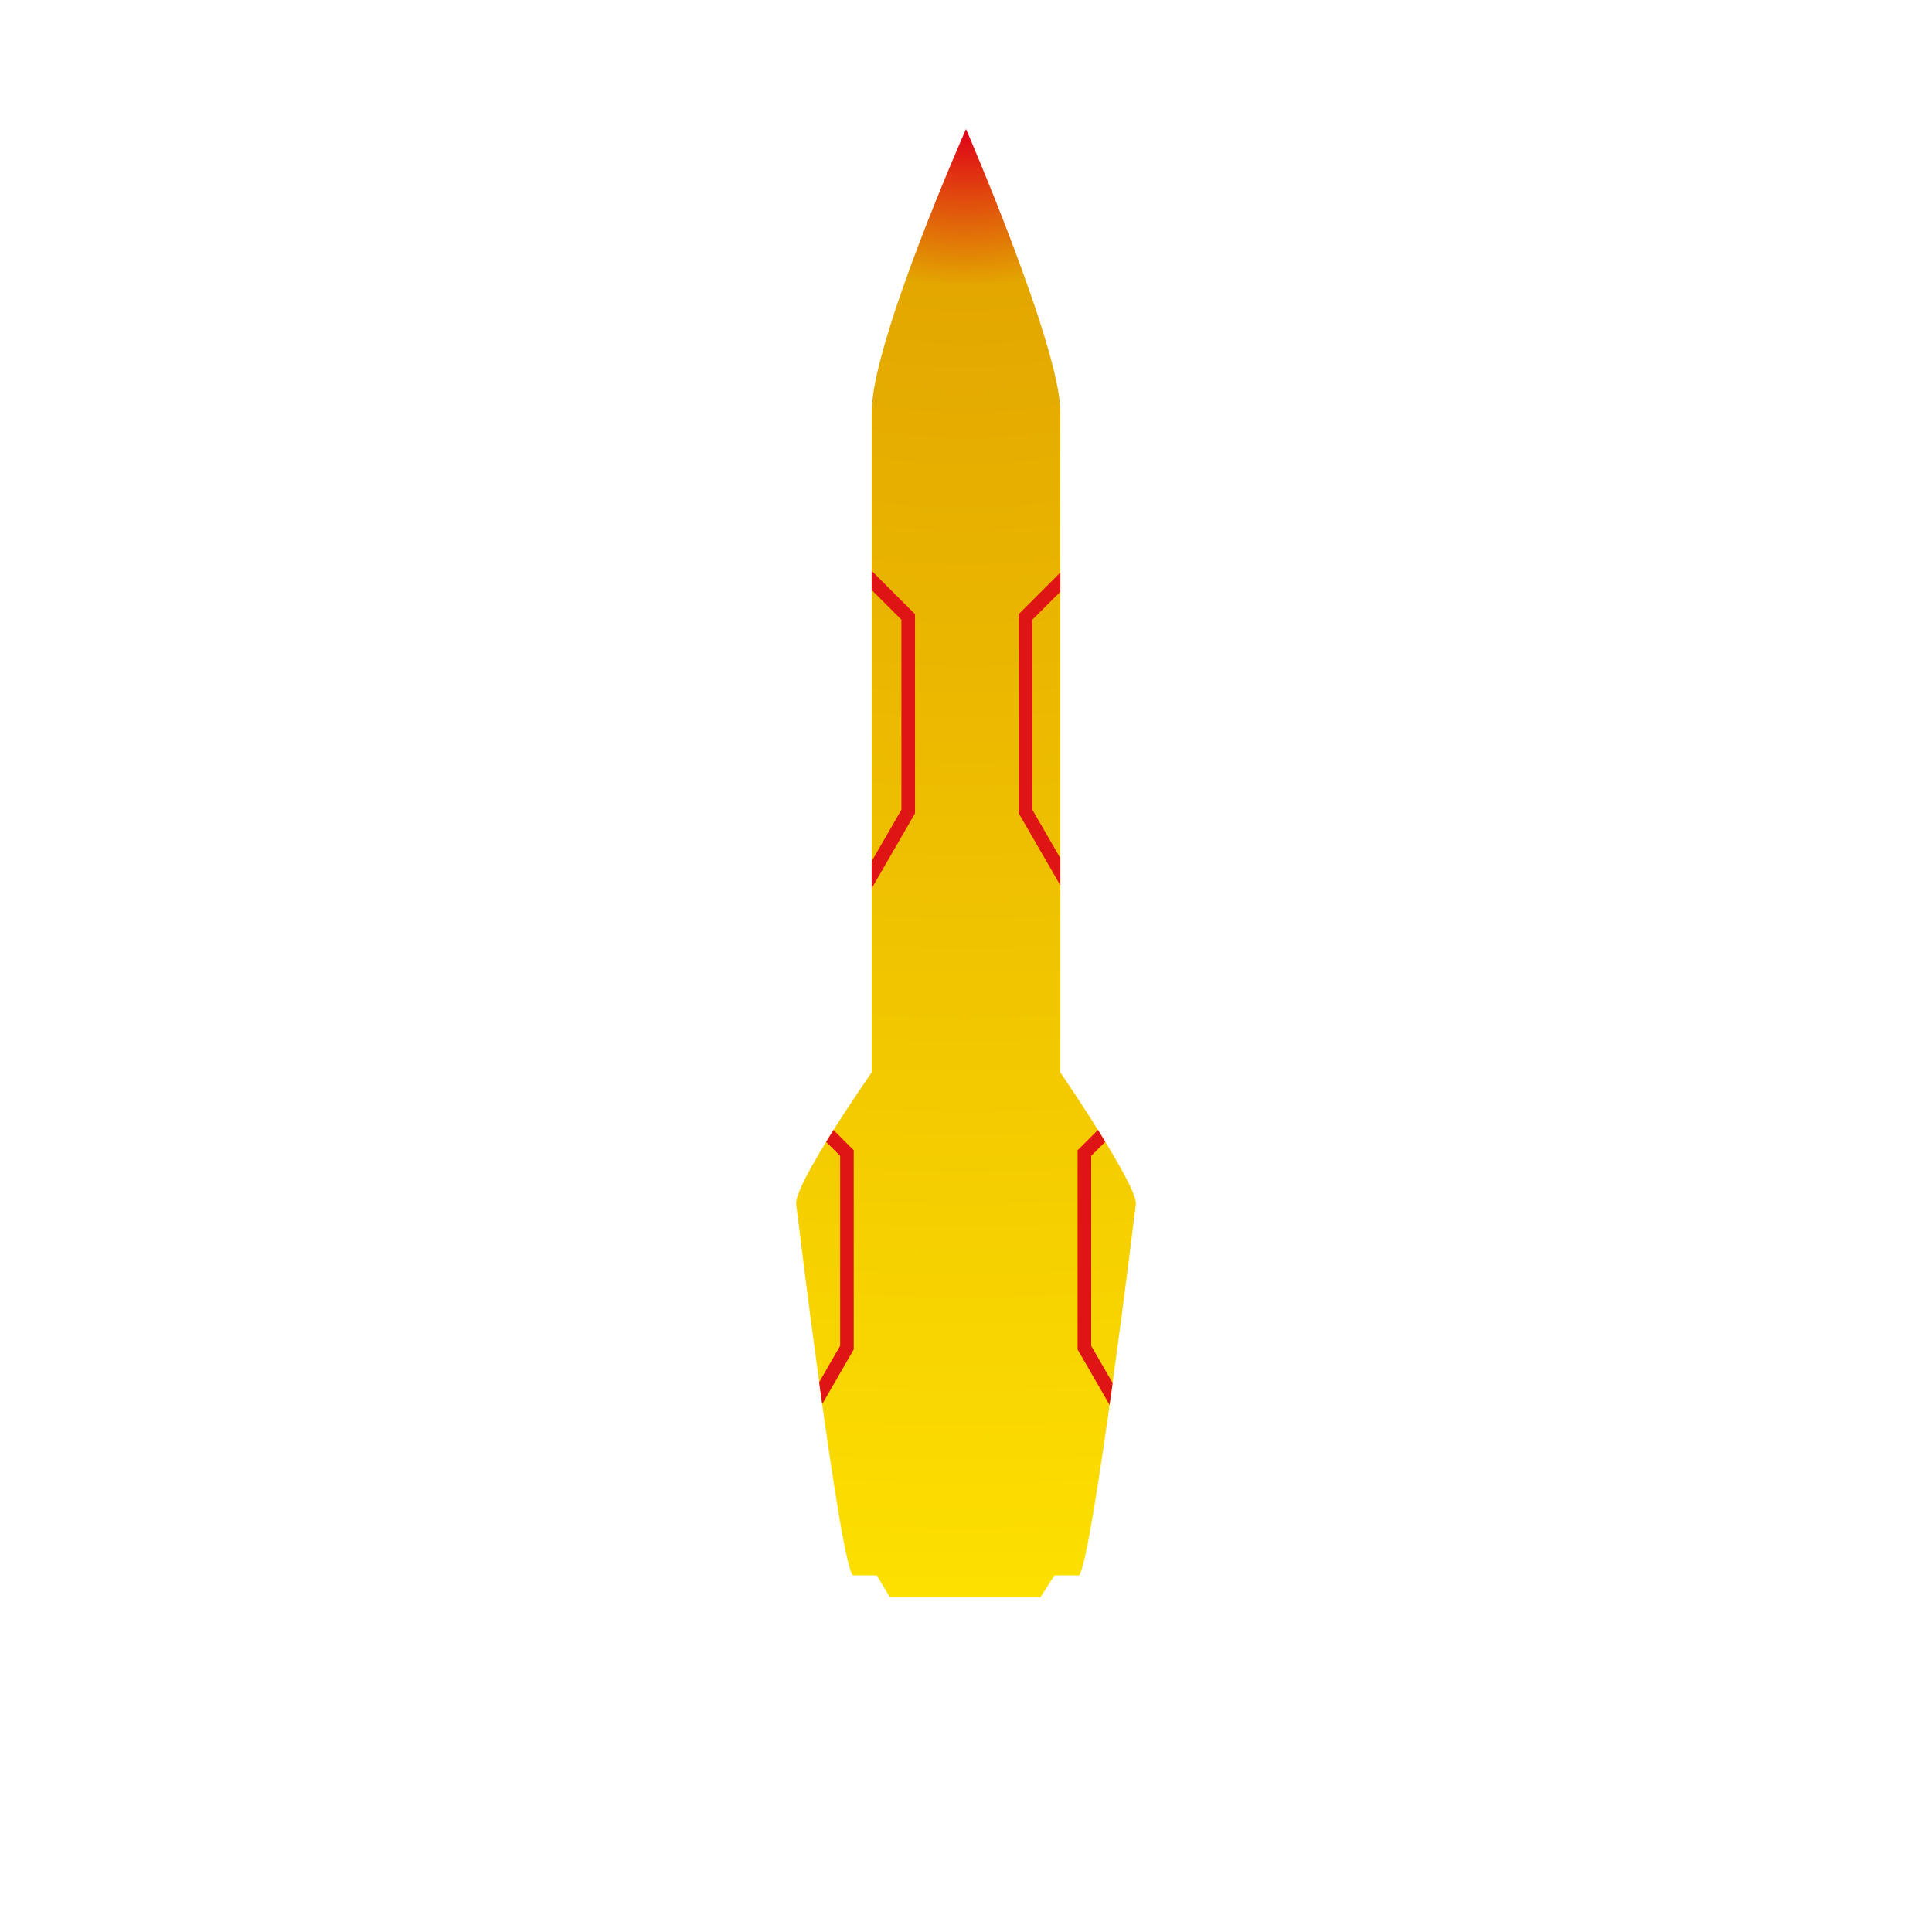 <?xml version="1.0" encoding="UTF-8" standalone="no"?>
<!-- Created with Inkscape (http://www.inkscape.org/) -->

<svg
   width="1024"
   height="1024"
   viewBox="0 0 270.933 270.933"
   version="1.1"
   id="svg5"
   inkscape:version="1.1 (c68e22c387, 2021-05-23)"
   sodipodi:docname="basic-follow-missile-upgrade-2.svg"
   inkscape:export-filename="D:\Repos\Save the bit\Save the bit\Assets\2D\Enemies\basic-follow-missile-upgrade-2.png"
   inkscape:export-xdpi="96"
   inkscape:export-ydpi="96"
   xmlns:inkscape="http://www.inkscape.org/namespaces/inkscape"
   xmlns:sodipodi="http://sodipodi.sourceforge.net/DTD/sodipodi-0.dtd"
   xmlns:xlink="http://www.w3.org/1999/xlink"
   xmlns="http://www.w3.org/2000/svg"
   xmlns:svg="http://www.w3.org/2000/svg">
  <sodipodi:namedview
     id="namedview7"
     pagecolor="#505050"
     bordercolor="#eeeeee"
     borderopacity="1"
     inkscape:pageshadow="0"
     inkscape:pageopacity="0"
     inkscape:pagecheckerboard="0"
     inkscape:document-units="px"
     showgrid="false"
     units="px"
     width="1024px"
     inkscape:zoom="0.55525277"
     inkscape:cx="579.01557"
     inkscape:cy="375.50465"
     inkscape:window-width="1920"
     inkscape:window-height="1057"
     inkscape:window-x="1912"
     inkscape:window-y="-8"
     inkscape:window-maximized="1"
     inkscape:current-layer="layer1" />
  <defs
     id="defs2">
    <linearGradient
       inkscape:collect="always"
       id="linearGradient8684">
      <stop
         style="stop-color:#df0018;stop-opacity:1"
         offset="0"
         id="stop8680" />
      <stop
         style="stop-color:#e3a700;stop-opacity:1"
         offset="0.1"
         id="stop9550" />
      <stop
         style="stop-color:#ffe400;stop-opacity:1"
         offset="1"
         id="stop8682" />
    </linearGradient>
    <radialGradient
       inkscape:collect="always"
       xlink:href="#linearGradient8684"
       id="radialGradient8686"
       cx="135.467"
       cy="95.697"
       fx="135.467"
       fy="95.697"
       r="23.812"
       gradientTransform="matrix(13.038,0,0,9.268,-1630.757,-868.778)"
       gradientUnits="userSpaceOnUse" />
    <clipPath
       clipPathUnits="userSpaceOnUse"
       id="clipPath22635">
      <path
         style="fill:url(#radialGradient22639);fill-opacity:1;stroke:none;stroke-width:0.265px;stroke-linecap:butt;stroke-linejoin:miter;stroke-opacity:1"
         d="m 135.467,19.529 c 0,0 -13.229,29.849 -13.229,39.688 v 92.604 c 0,0 -11.003,15.771 -10.583,18.521 0,0 6.059,49.987 7.938,52.009 l 3.367,-3e-5 1.854,3.097 h 21.06 l 1.999,-3.097 3.47,-2e-5 c 1.915,-2.611 7.938,-52.009 7.938,-52.009 0.382,-2.5 -10.583,-18.521 -10.583,-18.521 V 59.217 c 0,-9.138 -13.229,-39.688 -13.229,-39.688 z"
         id="path22637"
         sodipodi:nodetypes="czcsccccccsczc" />
    </clipPath>
    <radialGradient
       inkscape:collect="always"
       xlink:href="#linearGradient8684"
       id="radialGradient22639"
       gradientUnits="userSpaceOnUse"
       gradientTransform="matrix(13.038,0,0,9.268,-1630.757,-867.349)"
       cx="135.467"
       cy="95.697"
       fx="135.467"
       fy="95.697"
       r="23.812" />
  </defs>
  <g
     inkscape:label="Layer 1"
     inkscape:groupmode="layer"
     id="layer1">
    <path
       style="fill:url(#radialGradient8686);fill-opacity:1;stroke:none;stroke-width:0.265px;stroke-linecap:butt;stroke-linejoin:miter;stroke-opacity:1"
       d="m 135.467,18.099 c 0,0 -13.229,29.849 -13.229,39.688 v 92.604 c 0,0 -11.003,15.771 -10.583,18.521 0,0 6.059,49.987 7.938,52.009 l 3.367,-3e-5 1.854,3.097 h 21.06 l 1.999,-3.097 3.47,-2e-5 c 1.915,-2.611 7.938,-52.009 7.938,-52.009 0.382,-2.5 -10.583,-18.521 -10.583,-18.521 V 57.787 c 0,-9.138 -13.229,-39.688 -13.229,-39.688 z"
       id="path854"
       sodipodi:nodetypes="czcsccccccsczc" />
    <g
       id="g18330"
       clip-path="url(#clipPath22635)"
       transform="translate(0,-1.43)">
      <path
         style="fill:none;fill-opacity:1;stroke:#df1415;stroke-width:1.905;stroke-linecap:butt;stroke-linejoin:miter;stroke-miterlimit:4;stroke-dasharray:none;stroke-opacity:1"
         d="m 117.256,77.834 10.108,10.108 v 27.292 l -8.464,14.66"
         id="path14749" />
      <path
         style="fill:none;fill-opacity:1;stroke:#df1415;stroke-width:1.905;stroke-linecap:butt;stroke-linejoin:miter;stroke-miterlimit:4;stroke-dasharray:none;stroke-opacity:1"
         d="m 153.925,77.834 -10.108,10.108 v 27.292 l 8.464,14.66"
         id="path17967" />
      <path
         style="fill:none;fill-opacity:1;stroke:#df1415;stroke-width:1.905;stroke-linecap:butt;stroke-linejoin:miter;stroke-miterlimit:4;stroke-dasharray:none;stroke-opacity:1"
         d="m 108.662,153.024 10.108,10.108 v 27.292 l -8.464,14.66"
         id="path17969" />
      <path
         style="fill:none;fill-opacity:1;stroke:#df1415;stroke-width:1.905;stroke-linecap:butt;stroke-linejoin:miter;stroke-miterlimit:4;stroke-dasharray:none;stroke-opacity:1"
         d="m 162.178,153.024 -10.108,10.108 v 27.292 l 8.464,14.66"
         id="path18324" />
    </g>
  </g>
</svg>
